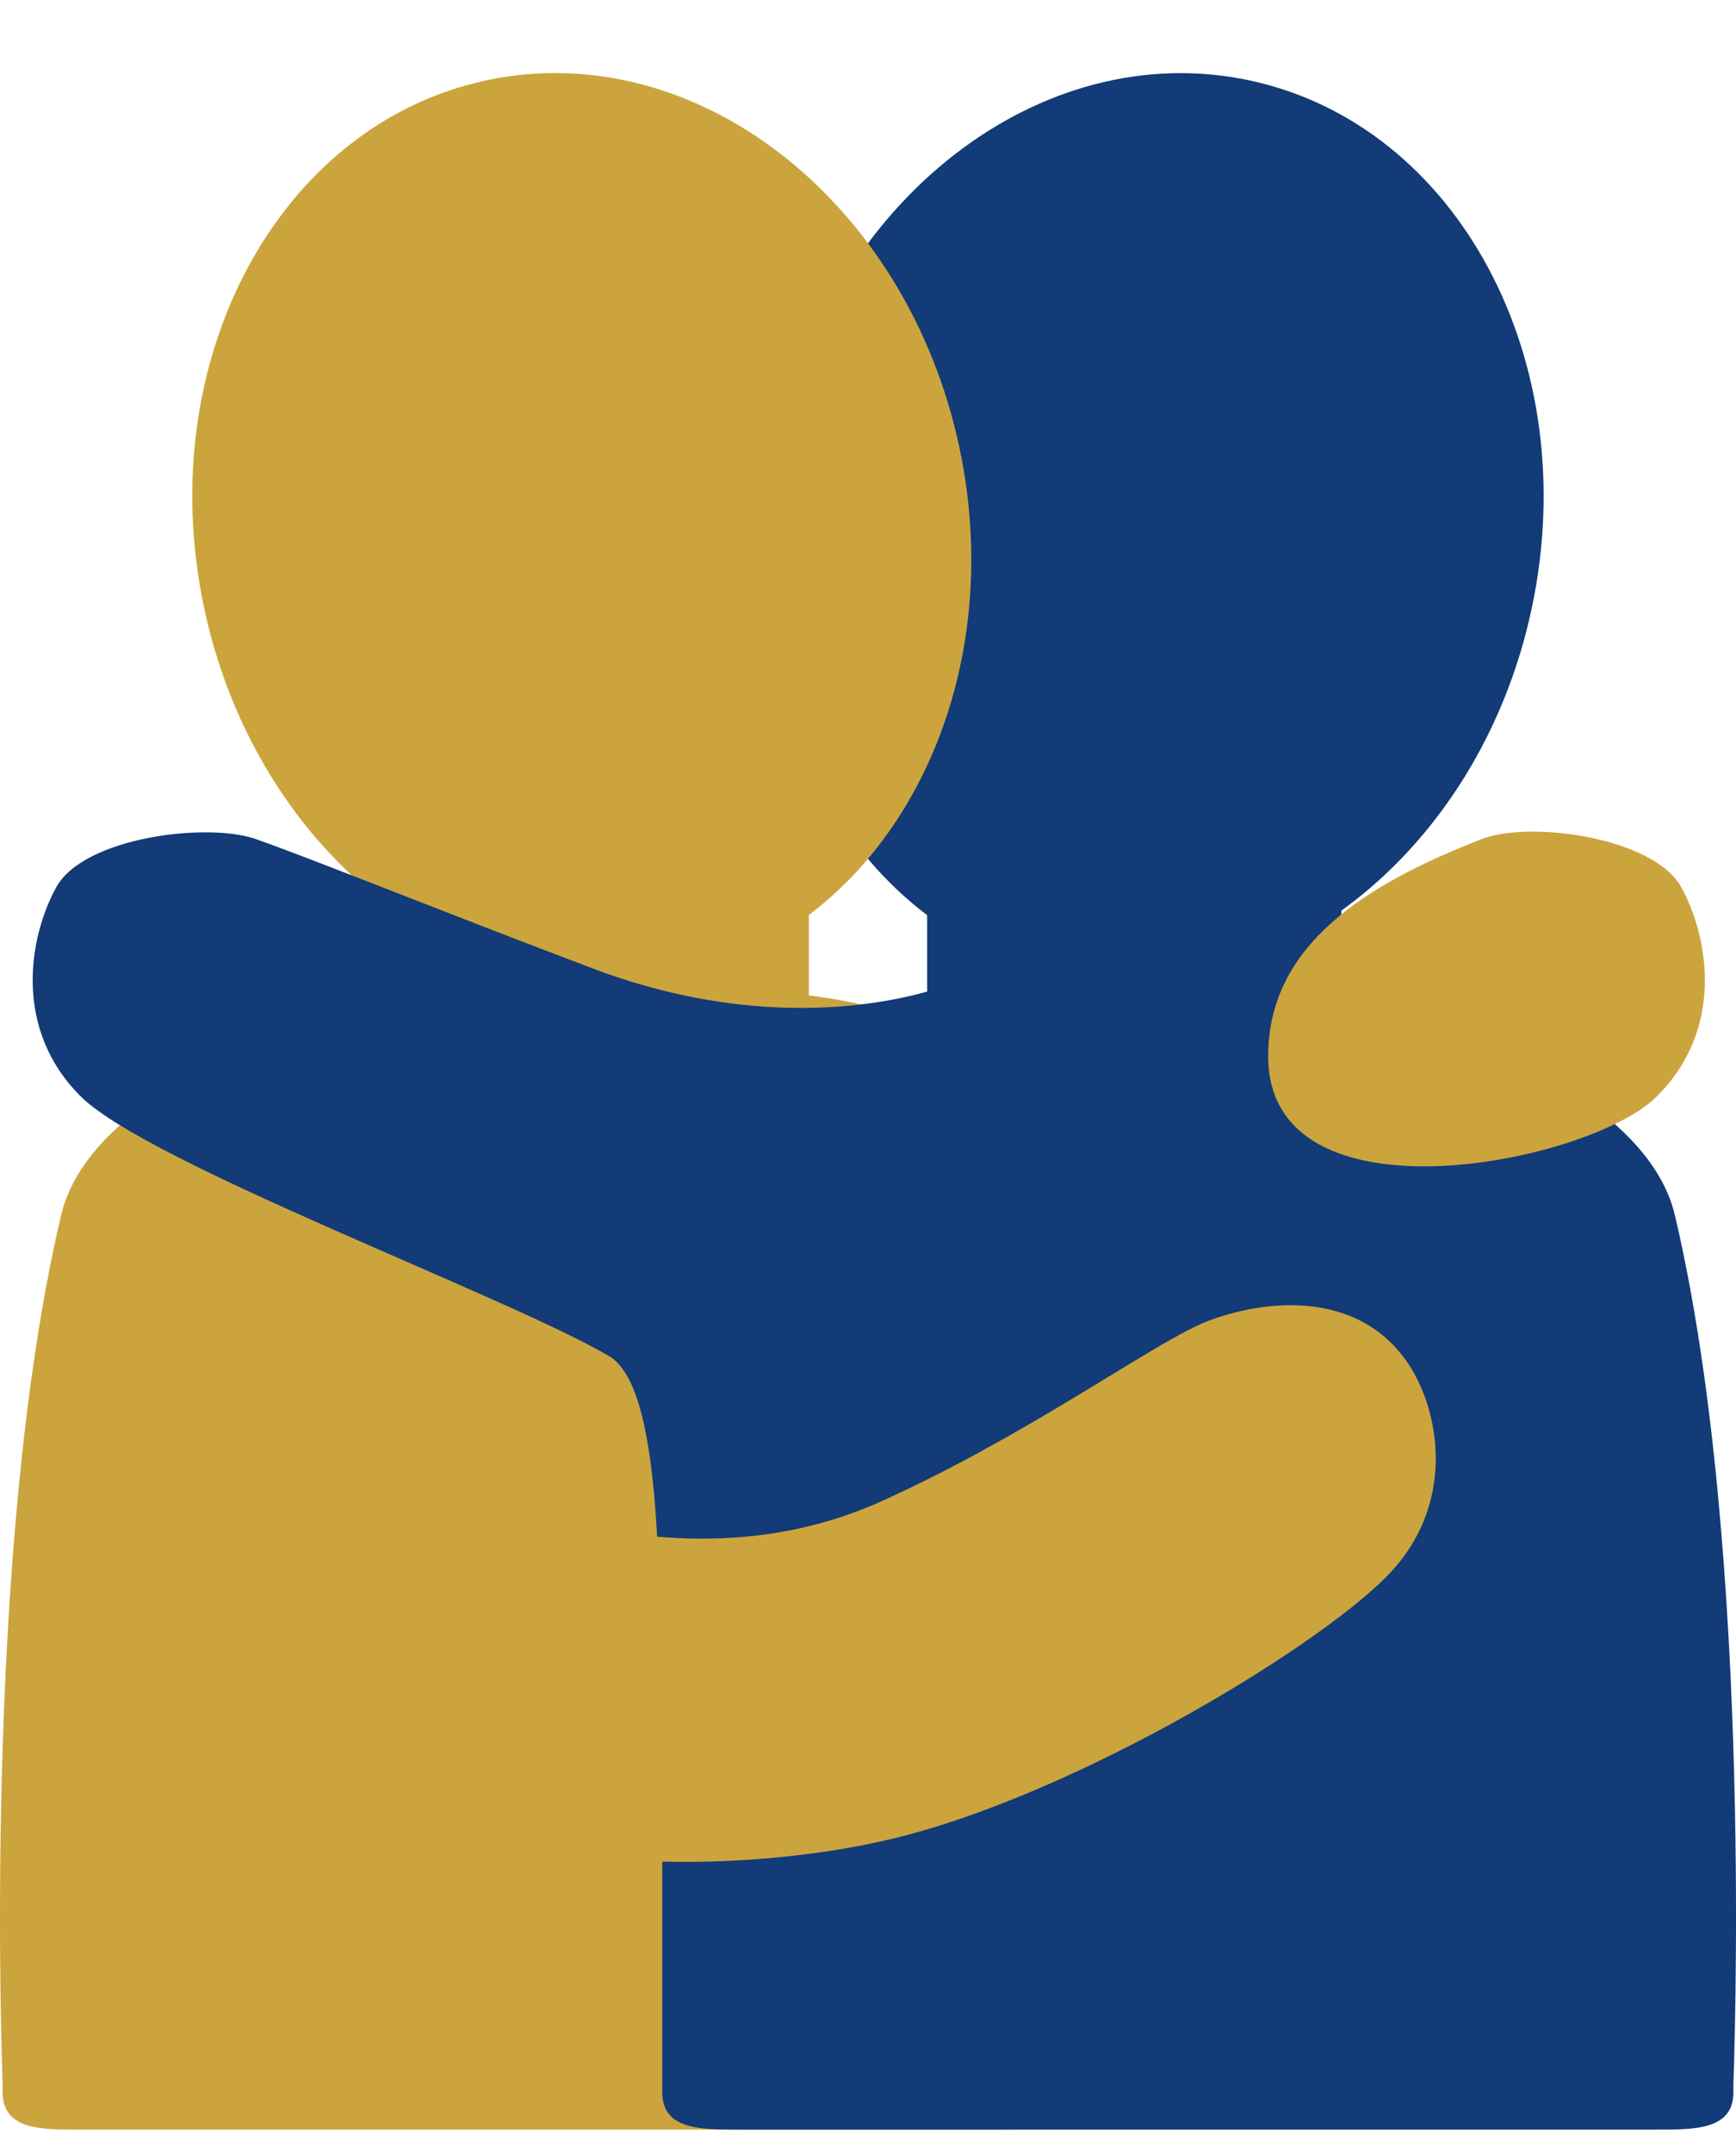 <svg width="50" height="62" viewBox="0 0 50 62" fill="none" xmlns="http://www.w3.org/2000/svg">
<path d="M44.117 17.516C45.631 10.397 41.988 3.591 35.981 2.314C29.974 1.037 23.878 5.773 22.365 12.892C20.852 20.012 24.494 26.818 30.501 28.095C36.508 29.371 42.604 24.635 44.117 17.516Z" fill="#123B77"/>
<path d="M11.367 26.218V28.819C7.39 29.684 2.502 31.868 1.764 34.981C-0.545 44.72 0.076 59.813 0.076 60.029V60.249C0.076 61.327 1.168 61.327 2.244 61.327H28.76C29.836 61.327 30.927 61.327 30.927 60.249V34.981C30.927 32.15 28.599 29.318 23.296 28.666V26.218H11.367V26.218Z" fill="#CCA43D"/>
<path d="M38.634 23.938V28.818C42.611 29.683 47.498 31.868 48.236 34.981C50.544 44.721 49.925 59.814 49.925 60.028V60.249C49.925 61.326 48.833 61.326 47.757 61.326H21.24C20.165 61.326 19.074 61.326 19.074 60.249V34.981C19.074 32.149 21.402 29.318 26.704 28.665V26.217L38.634 23.938Z" fill="#123B77"/>
<path d="M19.497 28.093C25.503 26.816 29.146 20.009 27.633 12.89C26.12 5.771 20.024 1.035 14.017 2.312C8.01 3.588 4.367 10.395 5.881 17.514C7.394 24.633 13.49 29.369 19.497 28.093Z" fill="#CCA43D"/>
<path d="M26.807 28.525C24.649 29.153 21.138 29.425 17.091 27.896C12.819 26.282 8.891 24.694 7.359 24.16C5.965 23.674 2.409 24.106 1.616 25.557C0.824 27.008 0.376 29.65 2.336 31.584C4.296 33.518 14.622 37.335 17.541 39.051C19.069 39.951 18.98 45.349 19.069 49.757C19.206 56.417 31.231 27.239 26.807 28.525V28.525Z" fill="#123B77"/>
<path d="M15.51 43.673C17.703 44.163 21.447 45.008 25.392 43.23C29.555 41.352 33.154 38.729 34.648 38.101C36.009 37.53 38.884 36.976 40.467 39.138C41.445 40.472 41.961 43.147 40.126 45.198C38.289 47.251 31.071 51.654 25.73 52.944C21.202 54.037 14.253 53.932 12.036 51.637C8.575 48.054 12.499 42.997 15.51 43.673V43.673ZM36.526 30.415C36.526 27.2 39.366 25.447 42.686 24.16C44.061 23.627 47.636 24.106 48.428 25.557C49.221 27.009 49.669 29.651 47.708 31.585C45.748 33.519 36.526 35.364 36.526 30.415Z" fill="#CCA43D"/>
</svg>
